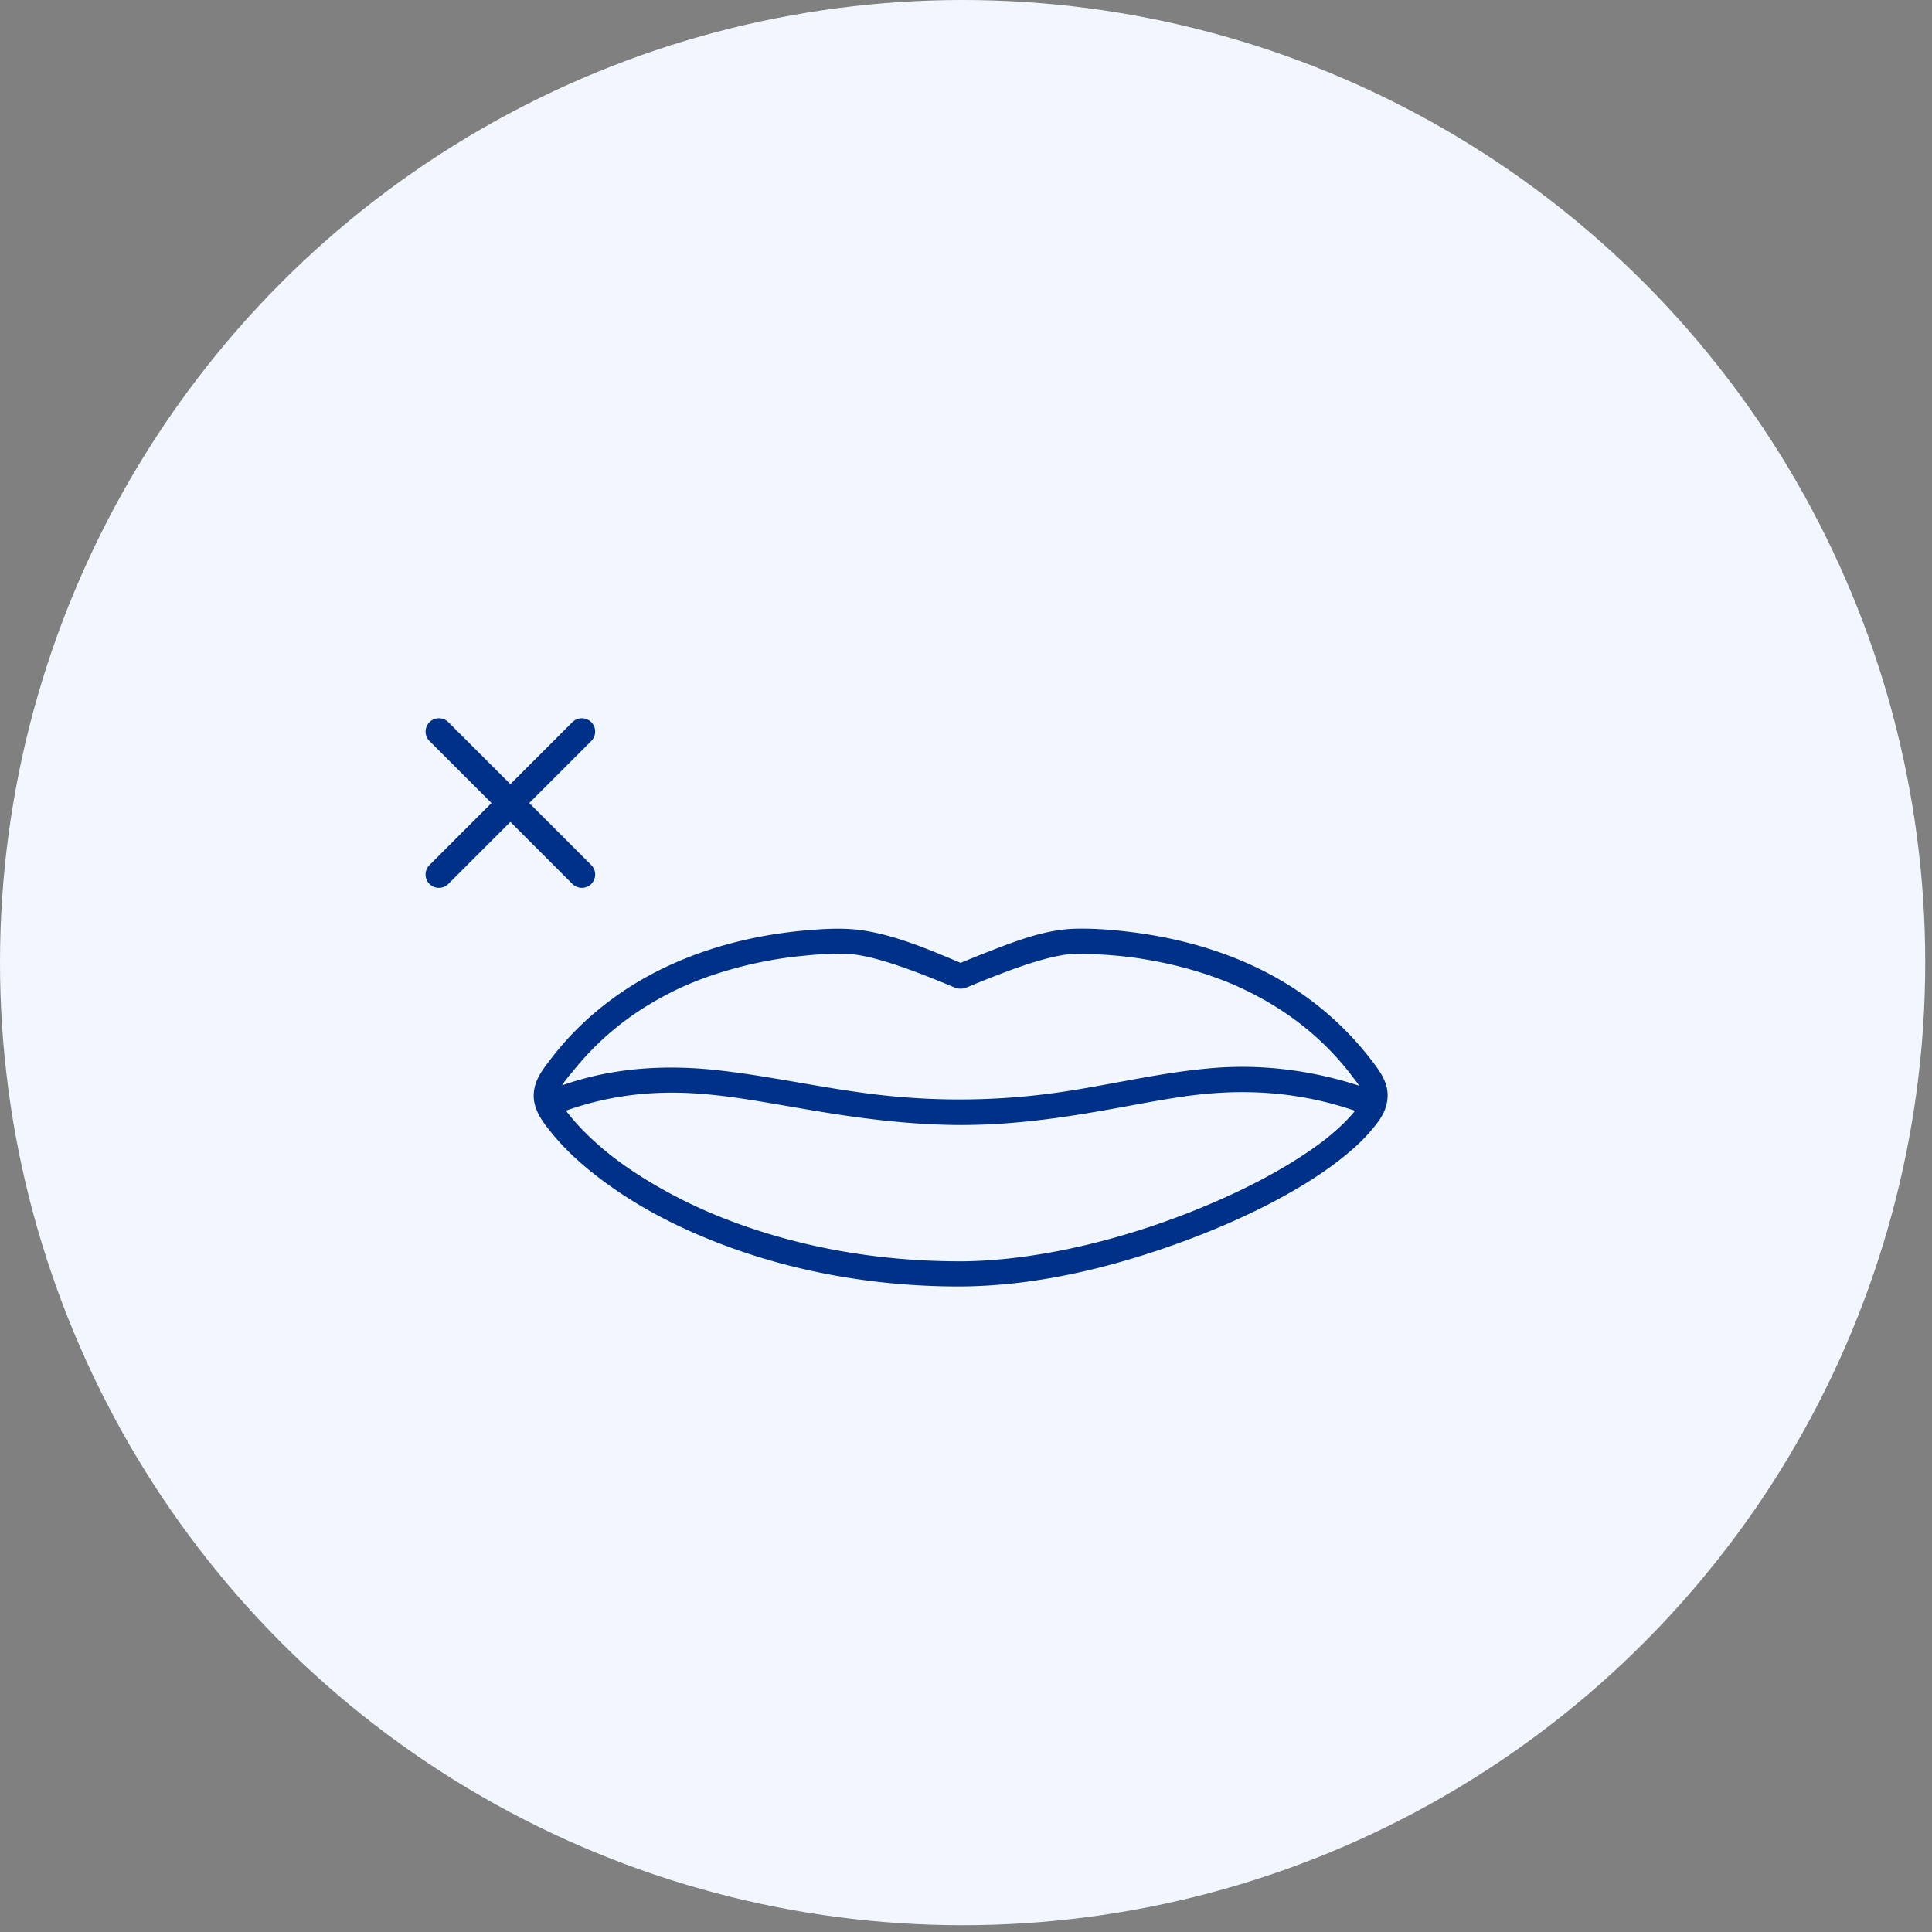 <svg width="181" height="181" fill="none" xmlns="http://www.w3.org/2000/svg"><rect width="100%" height="100%" fill="#808080" stroke="none"/><circle cx="90.183" cy="90.183" r="90.183" fill="#F2F7FF"/><path d="M41.12 68.539l13.39 13.39M41.118 81.93l13.39-13.391" stroke="#003188" stroke-width="2.5" stroke-linecap="round" stroke-linejoin="round"/><path d="M89.82 120.524c6.983-.013 13.995-1.676 20.534-4.036 3.201-1.155 6.345-2.507 9.345-4.117 2.502-1.344 4.943-2.877 7.078-4.759a16.134 16.134 0 0 0 2.302-2.478c.519-.696.875-1.469.917-2.35.054-1.109-.442-2.013-1.074-2.878a29.363 29.363 0 0 0-7.472-7.154c-4.646-3.088-10.08-4.774-15.585-5.445-1.684-.206-3.401-.34-5.098-.3-2.786.064-5.529 1.126-8.091 2.12-1.003.39-1.997.796-2.99 1.21h.627c-2.994-1.249-6.104-2.633-9.331-3.15-1.76-.282-3.551-.187-5.32-.038-5.206.44-10.37 1.784-14.967 4.306-2.86 1.567-5.484 3.609-7.666 6.034a30.66 30.66 0 0 0-1.727 2.114c-.645.857-1.204 1.685-1.292 2.788-.122 1.549.872 2.782 1.799 3.905 1.54 1.867 3.423 3.443 5.39 4.842 2.405 1.71 5.011 3.133 7.71 4.324 6.87 3.031 14.308 4.636 21.8 4.989 1.037.049 2.074.072 3.11.073 1.518.002 1.521-2.356 0-2.358-7.373-.01-14.745-1.238-21.639-3.885a46.364 46.364 0 0 1-7.923-3.932 39.25 39.25 0 0 1-1.638-1.084c-.243-.17-.483-.343-.722-.52-.132-.097-.263-.196-.392-.294-.024-.017-.203-.155-.095-.071.11.085-.113-.089-.134-.106a27.377 27.377 0 0 1-2.603-2.321 20.914 20.914 0 0 1-1.031-1.126 26.82 26.82 0 0 1-.456-.559c-.101-.128.129.172.033.042l-.098-.131a19.82 19.82 0 0 1-.236-.325c-.37-.525-.683-1.051-.45-1.695.25-.686.86-1.329 1.314-1.89a26.736 26.736 0 0 1 6.975-6.107c2.438-1.482 4.734-2.457 7.45-3.255a38.056 38.056 0 0 1 3.634-.873c.543-.103 1.09-.194 1.637-.275l.37-.053c.3-.043-.184.024.005 0 .06-.008.12-.016.18-.022.262-.033.525-.063.788-.092 1.591-.169 3.244-.314 4.846-.207.124.009.25.02.375.032.082.01.433.06.12.012.28.042.557.09.833.146.6.121 1.191.277 1.778.448 1.608.473 3.179 1.068 4.735 1.687.443.177.885.356 1.328.537.233.097.464.209.702.291.43.15.746.1 1.165-.073.924-.384 1.85-.76 2.782-1.12 1.465-.564 2.947-1.102 4.466-1.506a17.567 17.567 0 0 1 1.68-.368c.1-.016.409-.056.132-.023.128-.016.256-.03.385-.042.242-.023.486-.037.728-.04.709-.01 1.42.015 2.127.051a41.13 41.13 0 0 1 2.76.235l.401.05c.059.007.231.03-.041-.006l.184.026a40.595 40.595 0 0 1 2.515.434c1.242.255 2.472.572 3.682.952.627.197 1.249.411 1.864.644.728.275 1.122.44 1.774.738 2.714 1.243 5.206 2.84 7.351 4.81a26.089 26.089 0 0 1 3.243 3.557c.439.587 1.047 1.243.921 1.999-.053.321-.217.575-.4.837-.06.086-.125.169-.184.255-.036.051-.137.173.037-.046-.051.065-.102.13-.154.193-.665.813-1.431 1.54-2.235 2.214-.226.189-.456.374-.688.557-.146.114.132-.101-.016.012l-.216.163c-.133.099-.266.196-.399.293-.546.395-1.103.772-1.67 1.136-2.557 1.64-5.285 3.013-8.072 4.214-5.983 2.58-12.714 4.531-19.17 5.225-1.541.165-3.09.258-4.64.261-1.515-.001-1.518 2.357.003 2.354z" fill="#003188"/><path d="M128.523 102.121c-4.805-1.734-9.846-2.479-14.943-2.057-4.733.393-9.366 1.53-14.056 2.228a65.79 65.79 0 0 1-17.228.271c-4.935-.568-9.813-1.689-14.759-2.265-4.766-.555-9.565-.342-14.156 1.14a32.76 32.76 0 0 0-1.905.683c-.592.232-1.005.79-.823 1.45.155.565.854 1.057 1.45.823 4.547-1.78 9.065-2.312 13.919-1.892 2.296.198 4.396.547 6.726.946 2.472.425 4.942.866 7.429 1.204 2.897.394 5.806.669 8.73.734 2.919.064 5.844-.128 8.741-.481 2.54-.308 5.059-.742 7.575-1.204 1.125-.206 2.25-.416 3.377-.61a95.337 95.337 0 0 1 2.458-.389c.32-.045.362-.05.717-.094 4.806-.59 9.417-.31 14.027 1.086a42.84 42.84 0 0 1 2.095.698c.6.217 1.292-.243 1.451-.823.179-.652-.223-1.231-.825-1.448z" fill="#003188"/></svg>